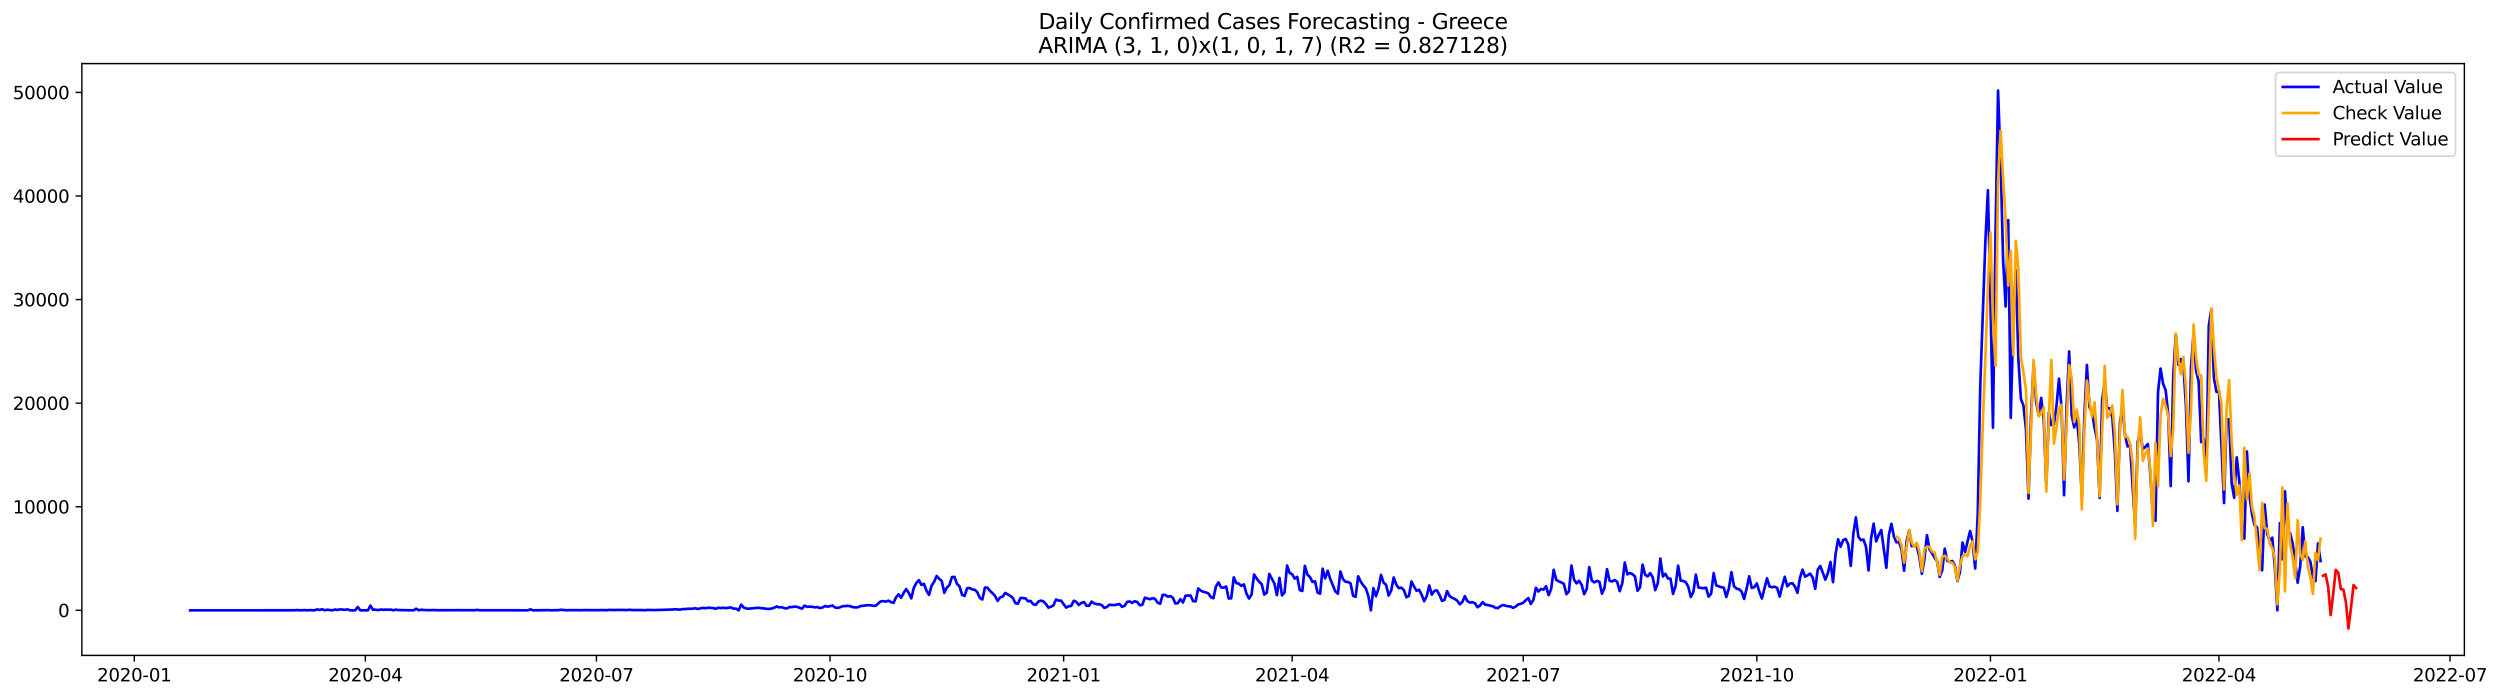 <?xml version="1.0" encoding="utf-8" standalone="no"?>
<!DOCTYPE svg PUBLIC "-//W3C//DTD SVG 1.1//EN"
  "http://www.w3.org/Graphics/SVG/1.1/DTD/svg11.dtd">
<svg xmlns:xlink="http://www.w3.org/1999/xlink" width="1405.24pt" height="392.274pt" viewBox="0 0 1405.24 392.274" xmlns="http://www.w3.org/2000/svg" version="1.1">
 <defs>
  <style type="text/css">*{stroke-linejoin: round; stroke-linecap: butt}</style>
 </defs>
 <g id="figure_1">
  <g id="patch_1">
   <path d="M 0 392.274 
L 1405.24 392.274 
L 1405.24 0 
L 0 0 
z
" style="fill: #ffffff"/>
  </g>
  <g id="axes_1">
   <g id="patch_2">
    <path d="M 46.013 368.396 
L 1385.213 368.396 
L 1385.213 35.755 
L 46.013 35.755 
z
" style="fill: #ffffff"/>
   </g>
   <g id="matplotlib.axis_1">
    <g id="xtick_1">
     <g id="line2d_1">
      <defs>
       <path id="m06fd80aefc" d="M 0 0 
L 0 3.5 
" style="stroke: #000000; stroke-width: 0.8"/>
      </defs>
      <g>
       <use xlink:href="#m06fd80aefc" x="75.485" y="368.396" style="stroke: #000000; stroke-width: 0.8"/>
      </g>
     </g>
     <g id="text_1">
      <!-- 2020-01 -->
      <g transform="translate(54.594 382.994)scale(0.1 -0.1)">
       <defs>
        <path id="DejaVuSans-32" d="M 1228 531 
L 3431 531 
L 3431 0 
L 469 0 
L 469 531 
Q 828 903 1448 1529 
Q 2069 2156 2228 2338 
Q 2531 2678 2651 2914 
Q 2772 3150 2772 3378 
Q 2772 3750 2511 3984 
Q 2250 4219 1831 4219 
Q 1534 4219 1204 4116 
Q 875 4013 500 3803 
L 500 4441 
Q 881 4594 1212 4672 
Q 1544 4750 1819 4750 
Q 2544 4750 2975 4387 
Q 3406 4025 3406 3419 
Q 3406 3131 3298 2873 
Q 3191 2616 2906 2266 
Q 2828 2175 2409 1742 
Q 1991 1309 1228 531 
z
" transform="scale(0.016)"/>
        <path id="DejaVuSans-30" d="M 2034 4250 
Q 1547 4250 1301 3770 
Q 1056 3291 1056 2328 
Q 1056 1369 1301 889 
Q 1547 409 2034 409 
Q 2525 409 2770 889 
Q 3016 1369 3016 2328 
Q 3016 3291 2770 3770 
Q 2525 4250 2034 4250 
z
M 2034 4750 
Q 2819 4750 3233 4129 
Q 3647 3509 3647 2328 
Q 3647 1150 3233 529 
Q 2819 -91 2034 -91 
Q 1250 -91 836 529 
Q 422 1150 422 2328 
Q 422 3509 836 4129 
Q 1250 4750 2034 4750 
z
" transform="scale(0.016)"/>
        <path id="DejaVuSans-2d" d="M 313 2009 
L 1997 2009 
L 1997 1497 
L 313 1497 
L 313 2009 
z
" transform="scale(0.016)"/>
        <path id="DejaVuSans-31" d="M 794 531 
L 1825 531 
L 1825 4091 
L 703 3866 
L 703 4441 
L 1819 4666 
L 2450 4666 
L 2450 531 
L 3481 531 
L 3481 0 
L 794 0 
L 794 531 
z
" transform="scale(0.016)"/>
       </defs>
       <use xlink:href="#DejaVuSans-32"/>
       <use xlink:href="#DejaVuSans-30" x="63.623"/>
       <use xlink:href="#DejaVuSans-32" x="127.246"/>
       <use xlink:href="#DejaVuSans-30" x="190.869"/>
       <use xlink:href="#DejaVuSans-2d" x="254.492"/>
       <use xlink:href="#DejaVuSans-30" x="290.576"/>
       <use xlink:href="#DejaVuSans-31" x="354.199"/>
      </g>
     </g>
    </g>
    <g id="xtick_2">
     <g id="line2d_2">
      <g>
       <use xlink:href="#m06fd80aefc" x="205.366" y="368.396" style="stroke: #000000; stroke-width: 0.8"/>
      </g>
     </g>
     <g id="text_2">
      <!-- 2020-04 -->
      <g transform="translate(184.475 382.994)scale(0.1 -0.1)">
       <defs>
        <path id="DejaVuSans-34" d="M 2419 4116 
L 825 1625 
L 2419 1625 
L 2419 4116 
z
M 2253 4666 
L 3047 4666 
L 3047 1625 
L 3713 1625 
L 3713 1100 
L 3047 1100 
L 3047 0 
L 2419 0 
L 2419 1100 
L 313 1100 
L 313 1709 
L 2253 4666 
z
" transform="scale(0.016)"/>
       </defs>
       <use xlink:href="#DejaVuSans-32"/>
       <use xlink:href="#DejaVuSans-30" x="63.623"/>
       <use xlink:href="#DejaVuSans-32" x="127.246"/>
       <use xlink:href="#DejaVuSans-30" x="190.869"/>
       <use xlink:href="#DejaVuSans-2d" x="254.492"/>
       <use xlink:href="#DejaVuSans-30" x="290.576"/>
       <use xlink:href="#DejaVuSans-34" x="354.199"/>
      </g>
     </g>
    </g>
    <g id="xtick_3">
     <g id="line2d_3">
      <g>
       <use xlink:href="#m06fd80aefc" x="335.247" y="368.396" style="stroke: #000000; stroke-width: 0.8"/>
      </g>
     </g>
     <g id="text_3">
      <!-- 2020-07 -->
      <g transform="translate(314.356 382.994)scale(0.1 -0.1)">
       <defs>
        <path id="DejaVuSans-37" d="M 525 4666 
L 3525 4666 
L 3525 4397 
L 1831 0 
L 1172 0 
L 2766 4134 
L 525 4134 
L 525 4666 
z
" transform="scale(0.016)"/>
       </defs>
       <use xlink:href="#DejaVuSans-32"/>
       <use xlink:href="#DejaVuSans-30" x="63.623"/>
       <use xlink:href="#DejaVuSans-32" x="127.246"/>
       <use xlink:href="#DejaVuSans-30" x="190.869"/>
       <use xlink:href="#DejaVuSans-2d" x="254.492"/>
       <use xlink:href="#DejaVuSans-30" x="290.576"/>
       <use xlink:href="#DejaVuSans-37" x="354.199"/>
      </g>
     </g>
    </g>
    <g id="xtick_4">
     <g id="line2d_4">
      <g>
       <use xlink:href="#m06fd80aefc" x="466.555" y="368.396" style="stroke: #000000; stroke-width: 0.8"/>
      </g>
     </g>
     <g id="text_4">
      <!-- 2020-10 -->
      <g transform="translate(445.664 382.994)scale(0.1 -0.1)">
       <use xlink:href="#DejaVuSans-32"/>
       <use xlink:href="#DejaVuSans-30" x="63.623"/>
       <use xlink:href="#DejaVuSans-32" x="127.246"/>
       <use xlink:href="#DejaVuSans-30" x="190.869"/>
       <use xlink:href="#DejaVuSans-2d" x="254.492"/>
       <use xlink:href="#DejaVuSans-31" x="290.576"/>
       <use xlink:href="#DejaVuSans-30" x="354.199"/>
      </g>
     </g>
    </g>
    <g id="xtick_5">
     <g id="line2d_5">
      <g>
       <use xlink:href="#m06fd80aefc" x="597.863" y="368.396" style="stroke: #000000; stroke-width: 0.8"/>
      </g>
     </g>
     <g id="text_5">
      <!-- 2021-01 -->
      <g transform="translate(576.972 382.994)scale(0.1 -0.1)">
       <use xlink:href="#DejaVuSans-32"/>
       <use xlink:href="#DejaVuSans-30" x="63.623"/>
       <use xlink:href="#DejaVuSans-32" x="127.246"/>
       <use xlink:href="#DejaVuSans-31" x="190.869"/>
       <use xlink:href="#DejaVuSans-2d" x="254.492"/>
       <use xlink:href="#DejaVuSans-30" x="290.576"/>
       <use xlink:href="#DejaVuSans-31" x="354.199"/>
      </g>
     </g>
    </g>
    <g id="xtick_6">
     <g id="line2d_6">
      <g>
       <use xlink:href="#m06fd80aefc" x="726.317" y="368.396" style="stroke: #000000; stroke-width: 0.8"/>
      </g>
     </g>
     <g id="text_6">
      <!-- 2021-04 -->
      <g transform="translate(705.426 382.994)scale(0.1 -0.1)">
       <use xlink:href="#DejaVuSans-32"/>
       <use xlink:href="#DejaVuSans-30" x="63.623"/>
       <use xlink:href="#DejaVuSans-32" x="127.246"/>
       <use xlink:href="#DejaVuSans-31" x="190.869"/>
       <use xlink:href="#DejaVuSans-2d" x="254.492"/>
       <use xlink:href="#DejaVuSans-30" x="290.576"/>
       <use xlink:href="#DejaVuSans-34" x="354.199"/>
      </g>
     </g>
    </g>
    <g id="xtick_7">
     <g id="line2d_7">
      <g>
       <use xlink:href="#m06fd80aefc" x="856.198" y="368.396" style="stroke: #000000; stroke-width: 0.8"/>
      </g>
     </g>
     <g id="text_7">
      <!-- 2021-07 -->
      <g transform="translate(835.306 382.994)scale(0.1 -0.1)">
       <use xlink:href="#DejaVuSans-32"/>
       <use xlink:href="#DejaVuSans-30" x="63.623"/>
       <use xlink:href="#DejaVuSans-32" x="127.246"/>
       <use xlink:href="#DejaVuSans-31" x="190.869"/>
       <use xlink:href="#DejaVuSans-2d" x="254.492"/>
       <use xlink:href="#DejaVuSans-30" x="290.576"/>
       <use xlink:href="#DejaVuSans-37" x="354.199"/>
      </g>
     </g>
    </g>
    <g id="xtick_8">
     <g id="line2d_8">
      <g>
       <use xlink:href="#m06fd80aefc" x="987.506" y="368.396" style="stroke: #000000; stroke-width: 0.8"/>
      </g>
     </g>
     <g id="text_8">
      <!-- 2021-10 -->
      <g transform="translate(966.615 382.994)scale(0.1 -0.1)">
       <use xlink:href="#DejaVuSans-32"/>
       <use xlink:href="#DejaVuSans-30" x="63.623"/>
       <use xlink:href="#DejaVuSans-32" x="127.246"/>
       <use xlink:href="#DejaVuSans-31" x="190.869"/>
       <use xlink:href="#DejaVuSans-2d" x="254.492"/>
       <use xlink:href="#DejaVuSans-31" x="290.576"/>
       <use xlink:href="#DejaVuSans-30" x="354.199"/>
      </g>
     </g>
    </g>
    <g id="xtick_9">
     <g id="line2d_9">
      <g>
       <use xlink:href="#m06fd80aefc" x="1118.814" y="368.396" style="stroke: #000000; stroke-width: 0.8"/>
      </g>
     </g>
     <g id="text_9">
      <!-- 2022-01 -->
      <g transform="translate(1097.923 382.994)scale(0.1 -0.1)">
       <use xlink:href="#DejaVuSans-32"/>
       <use xlink:href="#DejaVuSans-30" x="63.623"/>
       <use xlink:href="#DejaVuSans-32" x="127.246"/>
       <use xlink:href="#DejaVuSans-32" x="190.869"/>
       <use xlink:href="#DejaVuSans-2d" x="254.492"/>
       <use xlink:href="#DejaVuSans-30" x="290.576"/>
       <use xlink:href="#DejaVuSans-31" x="354.199"/>
      </g>
     </g>
    </g>
    <g id="xtick_10">
     <g id="line2d_10">
      <g>
       <use xlink:href="#m06fd80aefc" x="1247.268" y="368.396" style="stroke: #000000; stroke-width: 0.8"/>
      </g>
     </g>
     <g id="text_10">
      <!-- 2022-04 -->
      <g transform="translate(1226.376 382.994)scale(0.1 -0.1)">
       <use xlink:href="#DejaVuSans-32"/>
       <use xlink:href="#DejaVuSans-30" x="63.623"/>
       <use xlink:href="#DejaVuSans-32" x="127.246"/>
       <use xlink:href="#DejaVuSans-32" x="190.869"/>
       <use xlink:href="#DejaVuSans-2d" x="254.492"/>
       <use xlink:href="#DejaVuSans-30" x="290.576"/>
       <use xlink:href="#DejaVuSans-34" x="354.199"/>
      </g>
     </g>
    </g>
    <g id="xtick_11">
     <g id="line2d_11">
      <g>
       <use xlink:href="#m06fd80aefc" x="1377.148" y="368.396" style="stroke: #000000; stroke-width: 0.8"/>
      </g>
     </g>
     <g id="text_11">
      <!-- 2022-07 -->
      <g transform="translate(1356.257 382.994)scale(0.1 -0.1)">
       <use xlink:href="#DejaVuSans-32"/>
       <use xlink:href="#DejaVuSans-30" x="63.623"/>
       <use xlink:href="#DejaVuSans-32" x="127.246"/>
       <use xlink:href="#DejaVuSans-32" x="190.869"/>
       <use xlink:href="#DejaVuSans-2d" x="254.492"/>
       <use xlink:href="#DejaVuSans-30" x="290.576"/>
       <use xlink:href="#DejaVuSans-37" x="354.199"/>
      </g>
     </g>
    </g>
   </g>
   <g id="matplotlib.axis_2">
    <g id="ytick_1">
     <g id="line2d_12">
      <defs>
       <path id="mbcfb335219" d="M 0 0 
L -3.5 0 
" style="stroke: #000000; stroke-width: 0.8"/>
      </defs>
      <g>
       <use xlink:href="#mbcfb335219" x="46.013" y="343.057" style="stroke: #000000; stroke-width: 0.8"/>
      </g>
     </g>
     <g id="text_12">
      <!-- 0 -->
      <g transform="translate(32.65 346.856)scale(0.1 -0.1)">
       <use xlink:href="#DejaVuSans-30"/>
      </g>
     </g>
    </g>
    <g id="ytick_2">
     <g id="line2d_13">
      <g>
       <use xlink:href="#mbcfb335219" x="46.013" y="284.832" style="stroke: #000000; stroke-width: 0.8"/>
      </g>
     </g>
     <g id="text_13">
      <!-- 10000 -->
      <g transform="translate(7.2 288.632)scale(0.1 -0.1)">
       <use xlink:href="#DejaVuSans-31"/>
       <use xlink:href="#DejaVuSans-30" x="63.623"/>
       <use xlink:href="#DejaVuSans-30" x="127.246"/>
       <use xlink:href="#DejaVuSans-30" x="190.869"/>
       <use xlink:href="#DejaVuSans-30" x="254.492"/>
      </g>
     </g>
    </g>
    <g id="ytick_3">
     <g id="line2d_14">
      <g>
       <use xlink:href="#mbcfb335219" x="46.013" y="226.608" style="stroke: #000000; stroke-width: 0.8"/>
      </g>
     </g>
     <g id="text_14">
      <!-- 20000 -->
      <g transform="translate(7.2 230.407)scale(0.1 -0.1)">
       <use xlink:href="#DejaVuSans-32"/>
       <use xlink:href="#DejaVuSans-30" x="63.623"/>
       <use xlink:href="#DejaVuSans-30" x="127.246"/>
       <use xlink:href="#DejaVuSans-30" x="190.869"/>
       <use xlink:href="#DejaVuSans-30" x="254.492"/>
      </g>
     </g>
    </g>
    <g id="ytick_4">
     <g id="line2d_15">
      <g>
       <use xlink:href="#mbcfb335219" x="46.013" y="168.384" style="stroke: #000000; stroke-width: 0.8"/>
      </g>
     </g>
     <g id="text_15">
      <!-- 30000 -->
      <g transform="translate(7.2 172.183)scale(0.1 -0.1)">
       <defs>
        <path id="DejaVuSans-33" d="M 2597 2516 
Q 3050 2419 3304 2112 
Q 3559 1806 3559 1356 
Q 3559 666 3084 287 
Q 2609 -91 1734 -91 
Q 1441 -91 1130 -33 
Q 819 25 488 141 
L 488 750 
Q 750 597 1062 519 
Q 1375 441 1716 441 
Q 2309 441 2620 675 
Q 2931 909 2931 1356 
Q 2931 1769 2642 2001 
Q 2353 2234 1838 2234 
L 1294 2234 
L 1294 2753 
L 1863 2753 
Q 2328 2753 2575 2939 
Q 2822 3125 2822 3475 
Q 2822 3834 2567 4026 
Q 2313 4219 1838 4219 
Q 1578 4219 1281 4162 
Q 984 4106 628 3988 
L 628 4550 
Q 988 4650 1302 4700 
Q 1616 4750 1894 4750 
Q 2613 4750 3031 4423 
Q 3450 4097 3450 3541 
Q 3450 3153 3228 2886 
Q 3006 2619 2597 2516 
z
" transform="scale(0.016)"/>
       </defs>
       <use xlink:href="#DejaVuSans-33"/>
       <use xlink:href="#DejaVuSans-30" x="63.623"/>
       <use xlink:href="#DejaVuSans-30" x="127.246"/>
       <use xlink:href="#DejaVuSans-30" x="190.869"/>
       <use xlink:href="#DejaVuSans-30" x="254.492"/>
      </g>
     </g>
    </g>
    <g id="ytick_5">
     <g id="line2d_16">
      <g>
       <use xlink:href="#mbcfb335219" x="46.013" y="110.159" style="stroke: #000000; stroke-width: 0.8"/>
      </g>
     </g>
     <g id="text_16">
      <!-- 40000 -->
      <g transform="translate(7.2 113.959)scale(0.1 -0.1)">
       <use xlink:href="#DejaVuSans-34"/>
       <use xlink:href="#DejaVuSans-30" x="63.623"/>
       <use xlink:href="#DejaVuSans-30" x="127.246"/>
       <use xlink:href="#DejaVuSans-30" x="190.869"/>
       <use xlink:href="#DejaVuSans-30" x="254.492"/>
      </g>
     </g>
    </g>
    <g id="ytick_6">
     <g id="line2d_17">
      <g>
       <use xlink:href="#mbcfb335219" x="46.013" y="51.935" style="stroke: #000000; stroke-width: 0.8"/>
      </g>
     </g>
     <g id="text_17">
      <!-- 50000 -->
      <g transform="translate(7.2 55.734)scale(0.1 -0.1)">
       <defs>
        <path id="DejaVuSans-35" d="M 691 4666 
L 3169 4666 
L 3169 4134 
L 1269 4134 
L 1269 2991 
Q 1406 3038 1543 3061 
Q 1681 3084 1819 3084 
Q 2600 3084 3056 2656 
Q 3513 2228 3513 1497 
Q 3513 744 3044 326 
Q 2575 -91 1722 -91 
Q 1428 -91 1123 -41 
Q 819 9 494 109 
L 494 744 
Q 775 591 1075 516 
Q 1375 441 1709 441 
Q 2250 441 2565 725 
Q 2881 1009 2881 1497 
Q 2881 1984 2565 2268 
Q 2250 2553 1709 2553 
Q 1456 2553 1204 2497 
Q 953 2441 691 2322 
L 691 4666 
z
" transform="scale(0.016)"/>
       </defs>
       <use xlink:href="#DejaVuSans-35"/>
       <use xlink:href="#DejaVuSans-30" x="63.623"/>
       <use xlink:href="#DejaVuSans-30" x="127.246"/>
       <use xlink:href="#DejaVuSans-30" x="190.869"/>
       <use xlink:href="#DejaVuSans-30" x="254.492"/>
      </g>
     </g>
    </g>
   </g>
   <g id="line2d_18">
    <path d="M 106.885 343.057 
L 165.403 343.045 
L 166.83 342.929 
L 169.685 343.051 
L 171.112 342.899 
L 172.539 343.057 
L 173.967 342.963 
L 176.821 343.057 
L 178.248 342.527 
L 179.676 342.835 
L 181.103 342.457 
L 182.53 343.057 
L 183.957 342.731 
L 186.812 343.057 
L 188.239 342.608 
L 189.666 342.853 
L 191.094 342.509 
L 193.948 342.777 
L 195.375 342.521 
L 196.803 343.057 
L 199.657 343.057 
L 201.085 341.188 
L 202.512 343.057 
L 206.794 343.057 
L 208.221 340.396 
L 209.648 342.707 
L 211.075 342.696 
L 212.503 342.94 
L 213.93 342.608 
L 215.357 342.754 
L 216.784 342.643 
L 218.212 342.742 
L 219.639 342.637 
L 221.066 343.057 
L 222.493 342.684 
L 223.921 342.911 
L 232.484 343.057 
L 233.912 342.148 
L 235.339 343.016 
L 236.766 342.736 
L 239.621 342.963 
L 242.475 342.958 
L 243.902 342.87 
L 245.33 342.998 
L 249.611 343.01 
L 253.893 342.998 
L 256.748 342.969 
L 266.739 342.998 
L 268.166 342.824 
L 269.593 343.004 
L 272.448 343.045 
L 286.72 343.039 
L 296.711 343.057 
L 298.138 342.492 
L 299.566 343.057 
L 305.275 342.998 
L 308.129 342.94 
L 309.556 343.033 
L 313.838 342.975 
L 315.265 342.736 
L 318.12 342.998 
L 322.402 342.934 
L 326.684 342.993 
L 329.538 342.923 
L 332.393 342.975 
L 339.529 342.911 
L 340.956 343.01 
L 342.383 342.806 
L 343.811 342.899 
L 349.52 342.824 
L 352.374 342.923 
L 353.802 342.725 
L 355.229 342.899 
L 360.938 342.917 
L 362.365 343.028 
L 363.792 342.847 
L 368.074 342.911 
L 378.065 342.614 
L 379.492 342.416 
L 380.92 342.62 
L 382.347 342.62 
L 383.774 342.37 
L 385.201 342.37 
L 386.629 342.183 
L 389.483 342.177 
L 390.91 341.881 
L 392.338 342.323 
L 393.765 341.933 
L 395.192 341.688 
L 396.619 341.869 
L 398.047 341.595 
L 400.901 341.793 
L 402.328 342.201 
L 403.756 341.601 
L 405.183 341.822 
L 406.61 341.601 
L 408.038 341.869 
L 410.892 341.409 
L 412.319 342.154 
L 413.747 342.078 
L 415.174 343.057 
L 416.601 339.889 
L 418.028 341.49 
L 419.456 342.026 
L 420.883 342.143 
L 425.165 341.7 
L 426.592 341.653 
L 428.019 341.881 
L 429.446 341.974 
L 430.874 342.253 
L 432.301 342.247 
L 433.728 342.073 
L 435.156 341.613 
L 436.583 340.891 
L 438.01 341.415 
L 439.437 341.298 
L 440.865 341.869 
L 442.292 342.009 
L 443.719 341.252 
L 445.146 341.246 
L 446.574 340.966 
L 448.001 341.089 
L 449.428 341.659 
L 450.855 342.102 
L 452.283 340.419 
L 453.71 341.118 
L 455.137 340.972 
L 456.564 341.071 
L 457.992 341.391 
L 459.419 341.223 
L 460.846 341.799 
L 462.273 341.525 
L 463.701 340.635 
L 465.128 341.007 
L 467.983 340.378 
L 469.41 341.502 
L 470.837 341.723 
L 472.264 341.31 
L 473.692 340.734 
L 475.119 340.693 
L 476.546 340.53 
L 477.973 340.78 
L 479.401 341.275 
L 480.828 341.426 
L 482.255 341.345 
L 483.682 340.681 
L 487.964 340.128 
L 489.391 340.25 
L 490.819 340.506 
L 492.246 340.541 
L 493.673 339.173 
L 495.101 338.02 
L 496.528 337.921 
L 497.955 338.16 
L 499.382 337.613 
L 500.81 338.457 
L 502.237 338.899 
L 503.664 335.744 
L 505.091 334.049 
L 506.519 336.006 
L 507.946 333.24 
L 509.373 331.092 
L 510.8 333.287 
L 512.228 336.355 
L 513.655 330.445 
L 515.082 327.651 
L 516.509 326.084 
L 517.937 328.809 
L 519.364 328.18 
L 520.791 332.058 
L 522.218 334.387 
L 523.646 329.182 
L 525.073 327.039 
L 526.5 323.749 
L 527.928 325.368 
L 529.355 326.55 
L 530.782 333.188 
L 532.209 330.259 
L 533.637 328.955 
L 535.064 324.372 
L 536.491 324.268 
L 537.918 328.204 
L 539.346 329.613 
L 540.773 334.335 
L 542.2 334.981 
L 543.627 330.649 
L 545.055 330.533 
L 546.482 331.307 
L 547.909 331.522 
L 549.336 332.885 
L 550.764 336.11 
L 552.191 336.978 
L 553.618 330.253 
L 555.046 330.335 
L 556.473 332.099 
L 557.9 333.461 
L 559.327 335.004 
L 560.755 337.799 
L 562.182 335.779 
L 563.609 335.348 
L 565.036 333.304 
L 567.891 334.934 
L 569.318 336.105 
L 570.745 339.028 
L 572.173 339.336 
L 573.6 336.076 
L 576.454 336.343 
L 577.882 337.968 
L 579.309 337.811 
L 580.736 339.639 
L 582.163 340 
L 583.591 338.207 
L 585.018 337.613 
L 586.445 337.991 
L 587.873 339.464 
L 589.3 341.531 
L 590.727 341.065 
L 592.154 340.291 
L 593.582 336.972 
L 595.009 337.572 
L 596.436 337.63 
L 599.291 341.531 
L 600.718 340.786 
L 602.145 340.57 
L 603.572 337.659 
L 605 338.317 
L 606.427 340.087 
L 607.854 338.882 
L 609.281 338.405 
L 610.709 340.466 
L 612.136 340.489 
L 613.563 338.16 
L 614.991 339.167 
L 616.418 339.592 
L 617.845 339.697 
L 619.272 340.087 
L 620.7 341.677 
L 622.127 341.205 
L 623.554 339.93 
L 624.981 340.081 
L 626.409 340.111 
L 629.263 339.534 
L 630.69 341.112 
L 632.118 340.541 
L 633.545 338.317 
L 634.972 338.067 
L 636.399 338.905 
L 637.827 337.921 
L 639.254 338.428 
L 640.681 340.239 
L 642.109 339.924 
L 643.536 335.947 
L 646.39 336.832 
L 647.818 336.233 
L 649.245 336.617 
L 650.672 338.789 
L 652.099 339.394 
L 653.527 334.37 
L 654.954 334.428 
L 656.381 335.354 
L 657.808 335.068 
L 659.236 335.942 
L 660.663 339.202 
L 662.09 339.004 
L 663.517 336.763 
L 664.945 338.667 
L 666.372 334.905 
L 667.799 334.701 
L 669.226 334.766 
L 670.654 337.91 
L 672.081 337.991 
L 673.508 330.766 
L 674.936 331.977 
L 676.363 332.675 
L 677.79 332.972 
L 679.217 333.566 
L 680.645 335.668 
L 682.072 336.244 
L 683.499 329.595 
L 684.926 327.354 
L 686.354 330.148 
L 687.781 330.358 
L 689.208 329.659 
L 690.635 336.407 
L 692.063 336.297 
L 693.49 324.536 
L 694.917 327.749 
L 696.344 328.093 
L 697.772 329.333 
L 699.199 328.483 
L 700.626 333.589 
L 702.054 336.454 
L 703.481 334.276 
L 704.908 322.923 
L 706.335 325.182 
L 707.763 326.975 
L 709.19 328.314 
L 710.617 334.241 
L 712.044 333.129 
L 713.472 322.579 
L 716.326 327.994 
L 717.753 334.521 
L 719.181 324.821 
L 720.608 334.667 
L 722.035 333.019 
L 723.462 317.892 
L 724.89 322.026 
L 726.317 322.777 
L 727.744 325.252 
L 729.171 324.256 
L 730.599 331.674 
L 732.026 332.209 
L 733.453 318.061 
L 734.881 322.998 
L 736.308 324.338 
L 737.735 327.138 
L 739.162 326.76 
L 740.59 333.06 
L 742.017 333.706 
L 743.444 319.668 
L 744.871 325.118 
L 746.299 320.803 
L 747.726 325.432 
L 750.58 332.407 
L 752.008 333.706 
L 753.435 321.223 
L 754.862 325.531 
L 756.289 327.01 
L 757.717 327.109 
L 759.144 327.942 
L 760.571 334.911 
L 761.999 335.447 
L 763.426 323.918 
L 764.853 326.929 
L 766.28 328.995 
L 767.708 330.684 
L 769.135 334.969 
L 770.562 343.057 
L 771.989 330.562 
L 773.417 335.092 
L 774.844 330.882 
L 776.271 323.156 
L 777.698 327.505 
L 779.126 328.728 
L 780.553 334.748 
L 781.98 331.994 
L 783.407 324.588 
L 784.835 328.629 
L 786.262 330.602 
L 787.689 330.317 
L 789.116 331.703 
L 790.544 335.726 
L 791.971 334.934 
L 793.398 326.864 
L 794.826 329.712 
L 796.253 332.076 
L 797.68 331.517 
L 799.107 334.306 
L 800.535 337.962 
L 801.962 335.039 
L 803.389 329.071 
L 804.816 334.259 
L 806.244 332.134 
L 807.671 331.831 
L 809.098 334.34 
L 810.525 337.782 
L 811.953 337.205 
L 813.38 332.244 
L 814.807 335.028 
L 816.234 336.017 
L 817.662 336.617 
L 819.089 337.63 
L 820.516 339.685 
L 821.944 338.41 
L 823.371 335.092 
L 824.798 337.898 
L 826.225 338.69 
L 827.653 338.492 
L 829.08 339.086 
L 830.507 341.327 
L 831.934 340.332 
L 833.362 338.434 
L 834.789 339.878 
L 836.216 340.076 
L 839.071 340.792 
L 840.498 341.619 
L 841.925 341.857 
L 843.352 340.757 
L 844.78 340.076 
L 847.634 340.809 
L 849.062 340.873 
L 850.489 341.688 
L 851.916 340.955 
L 853.343 339.779 
L 854.771 339.406 
L 856.198 338.812 
L 857.625 337.351 
L 859.052 336.175 
L 860.48 339.464 
L 861.907 337.24 
L 863.334 330.358 
L 864.761 332.483 
L 866.189 331.057 
L 867.616 331.429 
L 869.043 329.508 
L 870.47 334.533 
L 871.898 331.045 
L 873.325 320.285 
L 874.752 325.968 
L 876.179 326.789 
L 877.607 327.406 
L 879.034 328.186 
L 880.461 333.985 
L 881.889 332.378 
L 883.316 317.863 
L 884.743 325.776 
L 886.17 327.913 
L 887.598 326.451 
L 889.025 328.664 
L 890.452 334.014 
L 891.879 331.086 
L 893.307 318.777 
L 894.734 326.346 
L 896.161 327.371 
L 897.588 326.503 
L 899.016 327.033 
L 900.443 333.723 
L 901.87 330.515 
L 903.297 319.947 
L 904.725 326.434 
L 906.152 326.83 
L 907.579 326.032 
L 909.007 327.068 
L 910.434 332.285 
L 911.861 327.959 
L 913.288 316.192 
L 914.716 322.841 
L 916.143 322.078 
L 917.57 322.719 
L 918.997 324.017 
L 920.425 332.064 
L 921.852 330.177 
L 923.279 317.368 
L 924.706 323.045 
L 926.134 324 
L 927.561 322.119 
L 928.988 324.518 
L 930.415 331.72 
L 931.843 327.767 
L 933.27 313.945 
L 934.697 324.046 
L 936.124 322.515 
L 937.552 325.199 
L 938.979 325.228 
L 940.406 333.851 
L 941.834 329.415 
L 943.261 317.985 
L 944.688 326.358 
L 946.115 326.544 
L 947.543 327.249 
L 948.97 329.758 
L 950.397 335.581 
L 951.824 332.78 
L 953.252 323.016 
L 954.679 330.259 
L 957.533 330.661 
L 958.961 330.306 
L 960.388 335.377 
L 961.815 333.694 
L 963.242 322.154 
L 964.67 329.048 
L 967.524 330.067 
L 968.952 330.34 
L 970.379 335.569 
L 971.806 330.69 
L 973.233 321.584 
L 974.661 329.52 
L 976.088 330.824 
L 977.515 331.22 
L 978.942 332.495 
L 980.37 336.652 
L 981.797 330.701 
L 983.224 323.918 
L 984.651 330.498 
L 986.079 330.061 
L 987.506 327.913 
L 988.933 332.588 
L 990.36 336.407 
L 993.215 325.1 
L 994.642 329.7 
L 996.069 330.078 
L 997.497 329.799 
L 998.924 330.469 
L 1000.351 335.371 
L 1001.779 329.327 
L 1003.206 324.209 
L 1004.633 329.595 
L 1006.06 328.081 
L 1007.488 327.814 
L 1008.915 329.659 
L 1010.342 333.223 
L 1011.769 324.733 
L 1013.197 320.198 
L 1014.624 324.122 
L 1016.051 323.4 
L 1017.478 322.439 
L 1018.906 324.687 
L 1020.333 330.975 
L 1021.76 320.134 
L 1023.187 318.16 
L 1026.042 325.84 
L 1027.469 322.032 
L 1028.897 315.866 
L 1030.324 327.208 
L 1031.751 311.47 
L 1033.178 303.138 
L 1034.606 307.301 
L 1036.033 303.557 
L 1037.46 302.946 
L 1038.887 306.049 
L 1040.315 318.119 
L 1041.742 300.349 
L 1043.169 290.835 
L 1044.596 301.781 
L 1046.024 303.633 
L 1047.451 303.278 
L 1048.878 307.354 
L 1050.305 320.687 
L 1051.733 302.591 
L 1053.16 294.358 
L 1054.587 304.32 
L 1056.015 300.693 
L 1057.442 297.927 
L 1060.296 319.138 
L 1061.724 300.629 
L 1063.151 294.451 
L 1064.578 301.682 
L 1066.005 304.856 
L 1067.433 304.617 
L 1068.86 308.943 
L 1070.287 320.798 
L 1071.714 304.18 
L 1073.142 298.107 
L 1074.569 307.004 
L 1075.996 306.632 
L 1077.423 306.952 
L 1078.851 313.112 
L 1080.278 322.527 
L 1081.705 314.37 
L 1083.132 300.821 
L 1084.56 308.71 
L 1085.987 310.958 
L 1087.414 313.438 
L 1088.842 315.394 
L 1090.269 324.279 
L 1091.696 320.763 
L 1093.123 308.396 
L 1094.551 315.191 
L 1095.978 315.715 
L 1097.405 315.336 
L 1098.832 317.805 
L 1100.26 326.573 
L 1101.687 321.578 
L 1103.114 304.966 
L 1104.541 310.247 
L 1107.396 298.457 
L 1108.823 304.687 
L 1110.25 319.557 
L 1111.678 289.001 
L 1113.105 216.524 
L 1115.96 135.895 
L 1117.387 106.899 
L 1118.814 168.331 
L 1120.241 240.39 
L 1121.669 132.017 
L 1123.096 50.876 
L 1124.523 90.445 
L 1125.95 146.777 
L 1127.378 172.262 
L 1128.805 123.726 
L 1130.232 234.806 
L 1131.659 181.391 
L 1133.087 151.889 
L 1134.514 201.892 
L 1135.941 224.227 
L 1137.368 227.936 
L 1138.796 241.473 
L 1140.223 280.273 
L 1141.65 233.397 
L 1143.077 205.117 
L 1144.505 226.026 
L 1145.932 233.205 
L 1147.359 223.656 
L 1148.787 236.314 
L 1150.214 272.559 
L 1151.641 232.005 
L 1153.068 238.957 
L 1154.496 238.486 
L 1155.923 228.285 
L 1157.35 212.861 
L 1158.777 229.03 
L 1160.205 278.358 
L 1161.632 228.174 
L 1163.059 197.519 
L 1164.486 233.449 
L 1165.914 240.221 
L 1167.341 234.527 
L 1168.768 249.764 
L 1170.195 279.126 
L 1171.623 233.321 
L 1173.05 205.141 
L 1174.477 228.844 
L 1175.905 231.534 
L 1177.332 240.32 
L 1178.759 247.324 
L 1180.186 279.866 
L 1181.614 224.512 
L 1183.041 215.208 
L 1184.468 229.467 
L 1185.895 229.513 
L 1187.323 234.736 
L 1188.75 253.944 
L 1190.177 287.185 
L 1191.604 237.741 
L 1193.032 228.931 
L 1194.459 244.297 
L 1195.886 250.952 
L 1197.313 250.433 
L 1198.741 273.869 
L 1200.168 295.231 
L 1201.595 248.366 
L 1203.022 242.864 
L 1204.45 252.477 
L 1205.877 251.161 
L 1207.304 249.607 
L 1208.732 267.383 
L 1210.159 289.415 
L 1211.586 292.757 
L 1213.013 220.454 
L 1214.441 207.19 
L 1215.868 215.761 
L 1217.295 219.272 
L 1218.722 232.419 
L 1220.15 273.269 
L 1221.577 210.992 
L 1223.004 188.064 
L 1224.431 205.1 
L 1225.859 201.828 
L 1227.286 205.525 
L 1228.713 228.326 
L 1230.14 270.498 
L 1231.568 206.067 
L 1232.995 187.545 
L 1234.422 208.547 
L 1235.85 214.34 
L 1237.277 248.535 
L 1238.704 246.649 
L 1240.131 264.867 
L 1241.559 183.004 
L 1242.986 173.787 
L 1244.413 212.337 
L 1245.84 220.227 
L 1247.268 220.192 
L 1250.122 282.754 
L 1251.549 235.784 
L 1252.977 235.598 
L 1254.404 271.645 
L 1255.831 279.837 
L 1257.258 257.1 
L 1258.686 270.171 
L 1260.113 292.78 
L 1261.54 302.731 
L 1262.968 253.793 
L 1264.395 278.655 
L 1265.822 288.861 
L 1267.249 295.179 
L 1268.677 296.378 
L 1270.104 310.026 
L 1271.531 320.535 
L 1272.958 283.604 
L 1274.386 300.174 
L 1275.813 303.726 
L 1277.24 302.218 
L 1278.667 318.748 
L 1280.095 343.057 
L 1281.522 294.073 
L 1282.949 314.381 
L 1284.376 276.174 
L 1285.804 298.923 
L 1287.231 299.604 
L 1288.658 305.228 
L 1290.085 315.685 
L 1291.513 327.54 
L 1292.94 318.241 
L 1294.367 296.39 
L 1295.795 312.832 
L 1297.222 313.188 
L 1298.649 315.703 
L 1300.076 324.454 
L 1301.504 326.643 
L 1302.931 305.485 
L 1304.358 315.336 
L 1304.358 315.336 
" clip-path="url(#pa27fe0eb92)" style="fill: none; stroke: #0000ff; stroke-width: 1.5; stroke-linecap: square"/>
   </g>
   <g id="line2d_19">
    <path d="M 1066.005 301.697 
L 1067.433 302.74 
L 1068.86 306.561 
L 1070.287 316.269 
L 1071.714 307.512 
L 1073.142 297.862 
L 1074.569 304.974 
L 1075.996 307.267 
L 1077.423 305.105 
L 1078.851 309.884 
L 1080.278 321.046 
L 1081.705 308.808 
L 1083.132 307.293 
L 1084.56 307.401 
L 1085.987 309.991 
L 1087.414 310.533 
L 1088.842 315.989 
L 1090.269 323.138 
L 1091.696 313.097 
L 1093.123 312.343 
L 1094.551 313.797 
L 1095.978 316.085 
L 1097.405 316.338 
L 1098.832 318.639 
L 1100.26 326.287 
L 1101.687 317.633 
L 1103.114 312.787 
L 1104.541 311.649 
L 1105.969 312.647 
L 1107.396 306.711 
L 1108.823 304.181 
L 1110.25 314.414 
L 1111.678 310.394 
L 1113.105 281.152 
L 1114.532 238.13 
L 1115.96 201.213 
L 1117.387 160.748 
L 1118.814 130.644 
L 1120.241 179.31 
L 1121.669 205.643 
L 1123.096 102.563 
L 1124.523 73.401 
L 1125.95 100.128 
L 1127.378 123.965 
L 1128.805 160.531 
L 1130.232 140.948 
L 1131.659 199.632 
L 1133.087 135.326 
L 1134.514 150.96 
L 1135.941 200.783 
L 1137.368 209.352 
L 1138.796 218.976 
L 1140.223 277.147 
L 1141.65 241.173 
L 1143.077 202.273 
L 1144.505 222.174 
L 1145.932 234.123 
L 1147.359 232.331 
L 1148.787 229.042 
L 1150.214 276.353 
L 1151.641 235.16 
L 1153.068 202.283 
L 1154.496 249.321 
L 1155.923 240.283 
L 1157.35 229.705 
L 1158.777 227.504 
L 1160.205 269.597 
L 1161.632 239.008 
L 1163.059 205.288 
L 1164.486 212.656 
L 1165.914 237.292 
L 1167.341 230.213 
L 1168.768 238.777 
L 1170.195 286.338 
L 1171.623 241.07 
L 1173.05 213.92 
L 1174.477 225.488 
L 1175.905 234.406 
L 1177.332 226.131 
L 1178.759 246.605 
L 1180.186 278.967 
L 1183.041 205.721 
L 1184.468 234.841 
L 1185.895 232.432 
L 1187.323 227.899 
L 1188.75 243.134 
L 1190.177 283.508 
L 1191.604 243.277 
L 1193.032 219.126 
L 1194.459 245.408 
L 1195.886 245.755 
L 1197.313 249.307 
L 1198.741 259.88 
L 1200.168 302.823 
L 1201.595 253.062 
L 1203.022 234.63 
L 1204.45 259.037 
L 1205.877 255.048 
L 1207.304 252.109 
L 1208.732 264.47 
L 1210.159 295.527 
L 1211.586 248.997 
L 1213.013 273.273 
L 1214.441 233.409 
L 1215.868 224.115 
L 1217.295 228.197 
L 1218.722 233.466 
L 1220.15 256.327 
L 1221.577 240.985 
L 1223.004 187.45 
L 1224.431 201.365 
L 1225.859 210.315 
L 1227.286 200.627 
L 1228.713 218.279 
L 1230.14 254.486 
L 1231.568 229.863 
L 1232.995 182.424 
L 1234.422 201.368 
L 1235.85 210.582 
L 1237.277 211.114 
L 1238.704 254.874 
L 1240.131 270.35 
L 1241.559 226.973 
L 1242.986 173.376 
L 1244.413 194.934 
L 1245.84 212.147 
L 1247.268 219.086 
L 1248.695 227.32 
L 1250.122 275.098 
L 1251.549 229.973 
L 1252.977 213.684 
L 1254.404 248.362 
L 1255.831 267.39 
L 1257.258 278.091 
L 1258.686 272.879 
L 1260.113 303.588 
L 1261.54 251.647 
L 1262.968 280.856 
L 1264.395 266.218 
L 1265.822 284.897 
L 1267.249 290.546 
L 1270.104 320.55 
L 1271.531 282.533 
L 1272.958 296.938 
L 1274.386 297.218 
L 1275.813 305.577 
L 1277.24 308.089 
L 1278.667 313.911 
L 1280.095 339.736 
L 1281.522 319.925 
L 1282.949 273.913 
L 1284.376 332.405 
L 1285.804 282.906 
L 1287.231 305.801 
L 1288.658 312.982 
L 1290.085 324.995 
L 1291.513 292.464 
L 1292.94 311.417 
L 1294.367 314.711 
L 1295.795 304.176 
L 1297.222 318.634 
L 1298.649 324.025 
L 1300.076 333.874 
L 1301.504 310.746 
L 1302.931 314.885 
L 1304.358 302.733 
L 1304.358 302.733 
" clip-path="url(#pa27fe0eb92)" style="fill: none; stroke: #ffa500; stroke-width: 1.5; stroke-linecap: square"/>
   </g>
   <g id="line2d_20">
    <path d="M 1305.785 323.654 
L 1307.213 322.86 
L 1308.64 329.906 
L 1310.067 345.7 
L 1311.494 333.664 
L 1312.922 320.308 
L 1314.349 321.956 
L 1315.776 331.169 
L 1317.203 331.375 
L 1318.631 338.586 
L 1320.058 353.276 
L 1321.485 341.572 
L 1322.913 328.845 
L 1324.34 330.506 
" clip-path="url(#pa27fe0eb92)" style="fill: none; stroke: #ff0000; stroke-width: 1.5; stroke-linecap: square"/>
   </g>
   <g id="patch_3">
    <path d="M 46.013 368.396 
L 46.013 35.755 
" style="fill: none; stroke: #000000; stroke-width: 0.8; stroke-linejoin: miter; stroke-linecap: square"/>
   </g>
   <g id="patch_4">
    <path d="M 1385.213 368.396 
L 1385.213 35.755 
" style="fill: none; stroke: #000000; stroke-width: 0.8; stroke-linejoin: miter; stroke-linecap: square"/>
   </g>
   <g id="patch_5">
    <path d="M 46.013 368.396 
L 1385.213 368.396 
" style="fill: none; stroke: #000000; stroke-width: 0.8; stroke-linejoin: miter; stroke-linecap: square"/>
   </g>
   <g id="patch_6">
    <path d="M 46.013 35.755 
L 1385.213 35.755 
" style="fill: none; stroke: #000000; stroke-width: 0.8; stroke-linejoin: miter; stroke-linecap: square"/>
   </g>
   <g id="text_18">
    <!-- Daily Confirmed Cases Forecasting - Greece -->
    <g transform="translate(583.757 16.318)scale(0.12 -0.12)">
     <defs>
      <path id="DejaVuSans-44" d="M 1259 4147 
L 1259 519 
L 2022 519 
Q 2988 519 3436 956 
Q 3884 1394 3884 2338 
Q 3884 3275 3436 3711 
Q 2988 4147 2022 4147 
L 1259 4147 
z
M 628 4666 
L 1925 4666 
Q 3281 4666 3915 4102 
Q 4550 3538 4550 2338 
Q 4550 1131 3912 565 
Q 3275 0 1925 0 
L 628 0 
L 628 4666 
z
" transform="scale(0.016)"/>
      <path id="DejaVuSans-61" d="M 2194 1759 
Q 1497 1759 1228 1600 
Q 959 1441 959 1056 
Q 959 750 1161 570 
Q 1363 391 1709 391 
Q 2188 391 2477 730 
Q 2766 1069 2766 1631 
L 2766 1759 
L 2194 1759 
z
M 3341 1997 
L 3341 0 
L 2766 0 
L 2766 531 
Q 2569 213 2275 61 
Q 1981 -91 1556 -91 
Q 1019 -91 701 211 
Q 384 513 384 1019 
Q 384 1609 779 1909 
Q 1175 2209 1959 2209 
L 2766 2209 
L 2766 2266 
Q 2766 2663 2505 2880 
Q 2244 3097 1772 3097 
Q 1472 3097 1187 3025 
Q 903 2953 641 2809 
L 641 3341 
Q 956 3463 1253 3523 
Q 1550 3584 1831 3584 
Q 2591 3584 2966 3190 
Q 3341 2797 3341 1997 
z
" transform="scale(0.016)"/>
      <path id="DejaVuSans-69" d="M 603 3500 
L 1178 3500 
L 1178 0 
L 603 0 
L 603 3500 
z
M 603 4863 
L 1178 4863 
L 1178 4134 
L 603 4134 
L 603 4863 
z
" transform="scale(0.016)"/>
      <path id="DejaVuSans-6c" d="M 603 4863 
L 1178 4863 
L 1178 0 
L 603 0 
L 603 4863 
z
" transform="scale(0.016)"/>
      <path id="DejaVuSans-79" d="M 2059 -325 
Q 1816 -950 1584 -1140 
Q 1353 -1331 966 -1331 
L 506 -1331 
L 506 -850 
L 844 -850 
Q 1081 -850 1212 -737 
Q 1344 -625 1503 -206 
L 1606 56 
L 191 3500 
L 800 3500 
L 1894 763 
L 2988 3500 
L 3597 3500 
L 2059 -325 
z
" transform="scale(0.016)"/>
      <path id="DejaVuSans-20" transform="scale(0.016)"/>
      <path id="DejaVuSans-43" d="M 4122 4306 
L 4122 3641 
Q 3803 3938 3442 4084 
Q 3081 4231 2675 4231 
Q 1875 4231 1450 3742 
Q 1025 3253 1025 2328 
Q 1025 1406 1450 917 
Q 1875 428 2675 428 
Q 3081 428 3442 575 
Q 3803 722 4122 1019 
L 4122 359 
Q 3791 134 3420 21 
Q 3050 -91 2638 -91 
Q 1578 -91 968 557 
Q 359 1206 359 2328 
Q 359 3453 968 4101 
Q 1578 4750 2638 4750 
Q 3056 4750 3426 4639 
Q 3797 4528 4122 4306 
z
" transform="scale(0.016)"/>
      <path id="DejaVuSans-6f" d="M 1959 3097 
Q 1497 3097 1228 2736 
Q 959 2375 959 1747 
Q 959 1119 1226 758 
Q 1494 397 1959 397 
Q 2419 397 2687 759 
Q 2956 1122 2956 1747 
Q 2956 2369 2687 2733 
Q 2419 3097 1959 3097 
z
M 1959 3584 
Q 2709 3584 3137 3096 
Q 3566 2609 3566 1747 
Q 3566 888 3137 398 
Q 2709 -91 1959 -91 
Q 1206 -91 779 398 
Q 353 888 353 1747 
Q 353 2609 779 3096 
Q 1206 3584 1959 3584 
z
" transform="scale(0.016)"/>
      <path id="DejaVuSans-6e" d="M 3513 2113 
L 3513 0 
L 2938 0 
L 2938 2094 
Q 2938 2591 2744 2837 
Q 2550 3084 2163 3084 
Q 1697 3084 1428 2787 
Q 1159 2491 1159 1978 
L 1159 0 
L 581 0 
L 581 3500 
L 1159 3500 
L 1159 2956 
Q 1366 3272 1645 3428 
Q 1925 3584 2291 3584 
Q 2894 3584 3203 3211 
Q 3513 2838 3513 2113 
z
" transform="scale(0.016)"/>
      <path id="DejaVuSans-66" d="M 2375 4863 
L 2375 4384 
L 1825 4384 
Q 1516 4384 1395 4259 
Q 1275 4134 1275 3809 
L 1275 3500 
L 2222 3500 
L 2222 3053 
L 1275 3053 
L 1275 0 
L 697 0 
L 697 3053 
L 147 3053 
L 147 3500 
L 697 3500 
L 697 3744 
Q 697 4328 969 4595 
Q 1241 4863 1831 4863 
L 2375 4863 
z
" transform="scale(0.016)"/>
      <path id="DejaVuSans-72" d="M 2631 2963 
Q 2534 3019 2420 3045 
Q 2306 3072 2169 3072 
Q 1681 3072 1420 2755 
Q 1159 2438 1159 1844 
L 1159 0 
L 581 0 
L 581 3500 
L 1159 3500 
L 1159 2956 
Q 1341 3275 1631 3429 
Q 1922 3584 2338 3584 
Q 2397 3584 2469 3576 
Q 2541 3569 2628 3553 
L 2631 2963 
z
" transform="scale(0.016)"/>
      <path id="DejaVuSans-6d" d="M 3328 2828 
Q 3544 3216 3844 3400 
Q 4144 3584 4550 3584 
Q 5097 3584 5394 3201 
Q 5691 2819 5691 2113 
L 5691 0 
L 5113 0 
L 5113 2094 
Q 5113 2597 4934 2840 
Q 4756 3084 4391 3084 
Q 3944 3084 3684 2787 
Q 3425 2491 3425 1978 
L 3425 0 
L 2847 0 
L 2847 2094 
Q 2847 2600 2669 2842 
Q 2491 3084 2119 3084 
Q 1678 3084 1418 2786 
Q 1159 2488 1159 1978 
L 1159 0 
L 581 0 
L 581 3500 
L 1159 3500 
L 1159 2956 
Q 1356 3278 1631 3431 
Q 1906 3584 2284 3584 
Q 2666 3584 2933 3390 
Q 3200 3197 3328 2828 
z
" transform="scale(0.016)"/>
      <path id="DejaVuSans-65" d="M 3597 1894 
L 3597 1613 
L 953 1613 
Q 991 1019 1311 708 
Q 1631 397 2203 397 
Q 2534 397 2845 478 
Q 3156 559 3463 722 
L 3463 178 
Q 3153 47 2828 -22 
Q 2503 -91 2169 -91 
Q 1331 -91 842 396 
Q 353 884 353 1716 
Q 353 2575 817 3079 
Q 1281 3584 2069 3584 
Q 2775 3584 3186 3129 
Q 3597 2675 3597 1894 
z
M 3022 2063 
Q 3016 2534 2758 2815 
Q 2500 3097 2075 3097 
Q 1594 3097 1305 2825 
Q 1016 2553 972 2059 
L 3022 2063 
z
" transform="scale(0.016)"/>
      <path id="DejaVuSans-64" d="M 2906 2969 
L 2906 4863 
L 3481 4863 
L 3481 0 
L 2906 0 
L 2906 525 
Q 2725 213 2448 61 
Q 2172 -91 1784 -91 
Q 1150 -91 751 415 
Q 353 922 353 1747 
Q 353 2572 751 3078 
Q 1150 3584 1784 3584 
Q 2172 3584 2448 3432 
Q 2725 3281 2906 2969 
z
M 947 1747 
Q 947 1113 1208 752 
Q 1469 391 1925 391 
Q 2381 391 2643 752 
Q 2906 1113 2906 1747 
Q 2906 2381 2643 2742 
Q 2381 3103 1925 3103 
Q 1469 3103 1208 2742 
Q 947 2381 947 1747 
z
" transform="scale(0.016)"/>
      <path id="DejaVuSans-73" d="M 2834 3397 
L 2834 2853 
Q 2591 2978 2328 3040 
Q 2066 3103 1784 3103 
Q 1356 3103 1142 2972 
Q 928 2841 928 2578 
Q 928 2378 1081 2264 
Q 1234 2150 1697 2047 
L 1894 2003 
Q 2506 1872 2764 1633 
Q 3022 1394 3022 966 
Q 3022 478 2636 193 
Q 2250 -91 1575 -91 
Q 1294 -91 989 -36 
Q 684 19 347 128 
L 347 722 
Q 666 556 975 473 
Q 1284 391 1588 391 
Q 1994 391 2212 530 
Q 2431 669 2431 922 
Q 2431 1156 2273 1281 
Q 2116 1406 1581 1522 
L 1381 1569 
Q 847 1681 609 1914 
Q 372 2147 372 2553 
Q 372 3047 722 3315 
Q 1072 3584 1716 3584 
Q 2034 3584 2315 3537 
Q 2597 3491 2834 3397 
z
" transform="scale(0.016)"/>
      <path id="DejaVuSans-46" d="M 628 4666 
L 3309 4666 
L 3309 4134 
L 1259 4134 
L 1259 2759 
L 3109 2759 
L 3109 2228 
L 1259 2228 
L 1259 0 
L 628 0 
L 628 4666 
z
" transform="scale(0.016)"/>
      <path id="DejaVuSans-63" d="M 3122 3366 
L 3122 2828 
Q 2878 2963 2633 3030 
Q 2388 3097 2138 3097 
Q 1578 3097 1268 2742 
Q 959 2388 959 1747 
Q 959 1106 1268 751 
Q 1578 397 2138 397 
Q 2388 397 2633 464 
Q 2878 531 3122 666 
L 3122 134 
Q 2881 22 2623 -34 
Q 2366 -91 2075 -91 
Q 1284 -91 818 406 
Q 353 903 353 1747 
Q 353 2603 823 3093 
Q 1294 3584 2113 3584 
Q 2378 3584 2631 3529 
Q 2884 3475 3122 3366 
z
" transform="scale(0.016)"/>
      <path id="DejaVuSans-74" d="M 1172 4494 
L 1172 3500 
L 2356 3500 
L 2356 3053 
L 1172 3053 
L 1172 1153 
Q 1172 725 1289 603 
Q 1406 481 1766 481 
L 2356 481 
L 2356 0 
L 1766 0 
Q 1100 0 847 248 
Q 594 497 594 1153 
L 594 3053 
L 172 3053 
L 172 3500 
L 594 3500 
L 594 4494 
L 1172 4494 
z
" transform="scale(0.016)"/>
      <path id="DejaVuSans-67" d="M 2906 1791 
Q 2906 2416 2648 2759 
Q 2391 3103 1925 3103 
Q 1463 3103 1205 2759 
Q 947 2416 947 1791 
Q 947 1169 1205 825 
Q 1463 481 1925 481 
Q 2391 481 2648 825 
Q 2906 1169 2906 1791 
z
M 3481 434 
Q 3481 -459 3084 -895 
Q 2688 -1331 1869 -1331 
Q 1566 -1331 1297 -1286 
Q 1028 -1241 775 -1147 
L 775 -588 
Q 1028 -725 1275 -790 
Q 1522 -856 1778 -856 
Q 2344 -856 2625 -561 
Q 2906 -266 2906 331 
L 2906 616 
Q 2728 306 2450 153 
Q 2172 0 1784 0 
Q 1141 0 747 490 
Q 353 981 353 1791 
Q 353 2603 747 3093 
Q 1141 3584 1784 3584 
Q 2172 3584 2450 3431 
Q 2728 3278 2906 2969 
L 2906 3500 
L 3481 3500 
L 3481 434 
z
" transform="scale(0.016)"/>
      <path id="DejaVuSans-47" d="M 3809 666 
L 3809 1919 
L 2778 1919 
L 2778 2438 
L 4434 2438 
L 4434 434 
Q 4069 175 3628 42 
Q 3188 -91 2688 -91 
Q 1594 -91 976 548 
Q 359 1188 359 2328 
Q 359 3472 976 4111 
Q 1594 4750 2688 4750 
Q 3144 4750 3555 4637 
Q 3966 4525 4313 4306 
L 4313 3634 
Q 3963 3931 3569 4081 
Q 3175 4231 2741 4231 
Q 1884 4231 1454 3753 
Q 1025 3275 1025 2328 
Q 1025 1384 1454 906 
Q 1884 428 2741 428 
Q 3075 428 3337 486 
Q 3600 544 3809 666 
z
" transform="scale(0.016)"/>
     </defs>
     <use xlink:href="#DejaVuSans-44"/>
     <use xlink:href="#DejaVuSans-61" x="77.002"/>
     <use xlink:href="#DejaVuSans-69" x="138.281"/>
     <use xlink:href="#DejaVuSans-6c" x="166.064"/>
     <use xlink:href="#DejaVuSans-79" x="193.848"/>
     <use xlink:href="#DejaVuSans-20" x="253.027"/>
     <use xlink:href="#DejaVuSans-43" x="284.814"/>
     <use xlink:href="#DejaVuSans-6f" x="354.639"/>
     <use xlink:href="#DejaVuSans-6e" x="415.82"/>
     <use xlink:href="#DejaVuSans-66" x="479.199"/>
     <use xlink:href="#DejaVuSans-69" x="514.404"/>
     <use xlink:href="#DejaVuSans-72" x="542.188"/>
     <use xlink:href="#DejaVuSans-6d" x="581.551"/>
     <use xlink:href="#DejaVuSans-65" x="678.963"/>
     <use xlink:href="#DejaVuSans-64" x="740.486"/>
     <use xlink:href="#DejaVuSans-20" x="803.963"/>
     <use xlink:href="#DejaVuSans-43" x="835.75"/>
     <use xlink:href="#DejaVuSans-61" x="905.574"/>
     <use xlink:href="#DejaVuSans-73" x="966.854"/>
     <use xlink:href="#DejaVuSans-65" x="1018.953"/>
     <use xlink:href="#DejaVuSans-73" x="1080.477"/>
     <use xlink:href="#DejaVuSans-20" x="1132.576"/>
     <use xlink:href="#DejaVuSans-46" x="1164.363"/>
     <use xlink:href="#DejaVuSans-6f" x="1218.258"/>
     <use xlink:href="#DejaVuSans-72" x="1279.439"/>
     <use xlink:href="#DejaVuSans-65" x="1318.303"/>
     <use xlink:href="#DejaVuSans-63" x="1379.826"/>
     <use xlink:href="#DejaVuSans-61" x="1434.807"/>
     <use xlink:href="#DejaVuSans-73" x="1496.086"/>
     <use xlink:href="#DejaVuSans-74" x="1548.186"/>
     <use xlink:href="#DejaVuSans-69" x="1587.395"/>
     <use xlink:href="#DejaVuSans-6e" x="1615.178"/>
     <use xlink:href="#DejaVuSans-67" x="1678.557"/>
     <use xlink:href="#DejaVuSans-20" x="1742.033"/>
     <use xlink:href="#DejaVuSans-2d" x="1773.82"/>
     <use xlink:href="#DejaVuSans-20" x="1809.904"/>
     <use xlink:href="#DejaVuSans-47" x="1841.691"/>
     <use xlink:href="#DejaVuSans-72" x="1919.182"/>
     <use xlink:href="#DejaVuSans-65" x="1958.045"/>
     <use xlink:href="#DejaVuSans-65" x="2019.568"/>
     <use xlink:href="#DejaVuSans-63" x="2081.092"/>
     <use xlink:href="#DejaVuSans-65" x="2136.072"/>
    </g>
    <!-- ARIMA (3, 1, 0)x(1, 0, 1, 7) (R2 = 0.827128) -->
    <g transform="translate(583.628 29.756)scale(0.12 -0.12)">
     <defs>
      <path id="DejaVuSans-41" d="M 2188 4044 
L 1331 1722 
L 3047 1722 
L 2188 4044 
z
M 1831 4666 
L 2547 4666 
L 4325 0 
L 3669 0 
L 3244 1197 
L 1141 1197 
L 716 0 
L 50 0 
L 1831 4666 
z
" transform="scale(0.016)"/>
      <path id="DejaVuSans-52" d="M 2841 2188 
Q 3044 2119 3236 1894 
Q 3428 1669 3622 1275 
L 4263 0 
L 3584 0 
L 2988 1197 
Q 2756 1666 2539 1819 
Q 2322 1972 1947 1972 
L 1259 1972 
L 1259 0 
L 628 0 
L 628 4666 
L 2053 4666 
Q 2853 4666 3247 4331 
Q 3641 3997 3641 3322 
Q 3641 2881 3436 2590 
Q 3231 2300 2841 2188 
z
M 1259 4147 
L 1259 2491 
L 2053 2491 
Q 2509 2491 2742 2702 
Q 2975 2913 2975 3322 
Q 2975 3731 2742 3939 
Q 2509 4147 2053 4147 
L 1259 4147 
z
" transform="scale(0.016)"/>
      <path id="DejaVuSans-49" d="M 628 4666 
L 1259 4666 
L 1259 0 
L 628 0 
L 628 4666 
z
" transform="scale(0.016)"/>
      <path id="DejaVuSans-4d" d="M 628 4666 
L 1569 4666 
L 2759 1491 
L 3956 4666 
L 4897 4666 
L 4897 0 
L 4281 0 
L 4281 4097 
L 3078 897 
L 2444 897 
L 1241 4097 
L 1241 0 
L 628 0 
L 628 4666 
z
" transform="scale(0.016)"/>
      <path id="DejaVuSans-28" d="M 1984 4856 
Q 1566 4138 1362 3434 
Q 1159 2731 1159 2009 
Q 1159 1288 1364 580 
Q 1569 -128 1984 -844 
L 1484 -844 
Q 1016 -109 783 600 
Q 550 1309 550 2009 
Q 550 2706 781 3412 
Q 1013 4119 1484 4856 
L 1984 4856 
z
" transform="scale(0.016)"/>
      <path id="DejaVuSans-2c" d="M 750 794 
L 1409 794 
L 1409 256 
L 897 -744 
L 494 -744 
L 750 256 
L 750 794 
z
" transform="scale(0.016)"/>
      <path id="DejaVuSans-29" d="M 513 4856 
L 1013 4856 
Q 1481 4119 1714 3412 
Q 1947 2706 1947 2009 
Q 1947 1309 1714 600 
Q 1481 -109 1013 -844 
L 513 -844 
Q 928 -128 1133 580 
Q 1338 1288 1338 2009 
Q 1338 2731 1133 3434 
Q 928 4138 513 4856 
z
" transform="scale(0.016)"/>
      <path id="DejaVuSans-78" d="M 3513 3500 
L 2247 1797 
L 3578 0 
L 2900 0 
L 1881 1375 
L 863 0 
L 184 0 
L 1544 1831 
L 300 3500 
L 978 3500 
L 1906 2253 
L 2834 3500 
L 3513 3500 
z
" transform="scale(0.016)"/>
      <path id="DejaVuSans-3d" d="M 678 2906 
L 4684 2906 
L 4684 2381 
L 678 2381 
L 678 2906 
z
M 678 1631 
L 4684 1631 
L 4684 1100 
L 678 1100 
L 678 1631 
z
" transform="scale(0.016)"/>
      <path id="DejaVuSans-2e" d="M 684 794 
L 1344 794 
L 1344 0 
L 684 0 
L 684 794 
z
" transform="scale(0.016)"/>
      <path id="DejaVuSans-38" d="M 2034 2216 
Q 1584 2216 1326 1975 
Q 1069 1734 1069 1313 
Q 1069 891 1326 650 
Q 1584 409 2034 409 
Q 2484 409 2743 651 
Q 3003 894 3003 1313 
Q 3003 1734 2745 1975 
Q 2488 2216 2034 2216 
z
M 1403 2484 
Q 997 2584 770 2862 
Q 544 3141 544 3541 
Q 544 4100 942 4425 
Q 1341 4750 2034 4750 
Q 2731 4750 3128 4425 
Q 3525 4100 3525 3541 
Q 3525 3141 3298 2862 
Q 3072 2584 2669 2484 
Q 3125 2378 3379 2068 
Q 3634 1759 3634 1313 
Q 3634 634 3220 271 
Q 2806 -91 2034 -91 
Q 1263 -91 848 271 
Q 434 634 434 1313 
Q 434 1759 690 2068 
Q 947 2378 1403 2484 
z
M 1172 3481 
Q 1172 3119 1398 2916 
Q 1625 2713 2034 2713 
Q 2441 2713 2670 2916 
Q 2900 3119 2900 3481 
Q 2900 3844 2670 4047 
Q 2441 4250 2034 4250 
Q 1625 4250 1398 4047 
Q 1172 3844 1172 3481 
z
" transform="scale(0.016)"/>
     </defs>
     <use xlink:href="#DejaVuSans-41"/>
     <use xlink:href="#DejaVuSans-52" x="68.408"/>
     <use xlink:href="#DejaVuSans-49" x="137.891"/>
     <use xlink:href="#DejaVuSans-4d" x="167.383"/>
     <use xlink:href="#DejaVuSans-41" x="253.662"/>
     <use xlink:href="#DejaVuSans-20" x="322.07"/>
     <use xlink:href="#DejaVuSans-28" x="353.857"/>
     <use xlink:href="#DejaVuSans-33" x="392.871"/>
     <use xlink:href="#DejaVuSans-2c" x="456.494"/>
     <use xlink:href="#DejaVuSans-20" x="488.281"/>
     <use xlink:href="#DejaVuSans-31" x="520.068"/>
     <use xlink:href="#DejaVuSans-2c" x="583.691"/>
     <use xlink:href="#DejaVuSans-20" x="615.479"/>
     <use xlink:href="#DejaVuSans-30" x="647.266"/>
     <use xlink:href="#DejaVuSans-29" x="710.889"/>
     <use xlink:href="#DejaVuSans-78" x="749.902"/>
     <use xlink:href="#DejaVuSans-28" x="809.082"/>
     <use xlink:href="#DejaVuSans-31" x="848.096"/>
     <use xlink:href="#DejaVuSans-2c" x="911.719"/>
     <use xlink:href="#DejaVuSans-20" x="943.506"/>
     <use xlink:href="#DejaVuSans-30" x="975.293"/>
     <use xlink:href="#DejaVuSans-2c" x="1038.916"/>
     <use xlink:href="#DejaVuSans-20" x="1070.703"/>
     <use xlink:href="#DejaVuSans-31" x="1102.49"/>
     <use xlink:href="#DejaVuSans-2c" x="1166.113"/>
     <use xlink:href="#DejaVuSans-20" x="1197.9"/>
     <use xlink:href="#DejaVuSans-37" x="1229.688"/>
     <use xlink:href="#DejaVuSans-29" x="1293.311"/>
     <use xlink:href="#DejaVuSans-20" x="1332.324"/>
     <use xlink:href="#DejaVuSans-28" x="1364.111"/>
     <use xlink:href="#DejaVuSans-52" x="1403.125"/>
     <use xlink:href="#DejaVuSans-32" x="1472.607"/>
     <use xlink:href="#DejaVuSans-20" x="1536.23"/>
     <use xlink:href="#DejaVuSans-3d" x="1568.018"/>
     <use xlink:href="#DejaVuSans-20" x="1651.807"/>
     <use xlink:href="#DejaVuSans-30" x="1683.594"/>
     <use xlink:href="#DejaVuSans-2e" x="1747.217"/>
     <use xlink:href="#DejaVuSans-38" x="1779.004"/>
     <use xlink:href="#DejaVuSans-32" x="1842.627"/>
     <use xlink:href="#DejaVuSans-37" x="1906.25"/>
     <use xlink:href="#DejaVuSans-31" x="1969.873"/>
     <use xlink:href="#DejaVuSans-32" x="2033.496"/>
     <use xlink:href="#DejaVuSans-38" x="2097.119"/>
     <use xlink:href="#DejaVuSans-29" x="2160.742"/>
    </g>
   </g>
   <g id="legend_1">
    <g id="patch_7">
     <path d="M 1281.133 87.79 
L 1378.213 87.79 
Q 1380.213 87.79 1380.213 85.79 
L 1380.213 42.755 
Q 1380.213 40.755 1378.213 40.755 
L 1281.133 40.755 
Q 1279.133 40.755 1279.133 42.755 
L 1279.133 85.79 
Q 1279.133 87.79 1281.133 87.79 
z
" style="fill: #ffffff; opacity: 0.8; stroke: #cccccc; stroke-linejoin: miter"/>
    </g>
    <g id="line2d_21">
     <path d="M 1283.133 48.854 
L 1293.133 48.854 
L 1303.133 48.854 
" style="fill: none; stroke: #0000ff; stroke-width: 1.5; stroke-linecap: square"/>
    </g>
    <g id="text_19">
     <!-- Actual Value -->
     <g transform="translate(1311.133 52.354)scale(0.1 -0.1)">
      <defs>
       <path id="DejaVuSans-75" d="M 544 1381 
L 544 3500 
L 1119 3500 
L 1119 1403 
Q 1119 906 1312 657 
Q 1506 409 1894 409 
Q 2359 409 2629 706 
Q 2900 1003 2900 1516 
L 2900 3500 
L 3475 3500 
L 3475 0 
L 2900 0 
L 2900 538 
Q 2691 219 2414 64 
Q 2138 -91 1772 -91 
Q 1169 -91 856 284 
Q 544 659 544 1381 
z
M 1991 3584 
L 1991 3584 
z
" transform="scale(0.016)"/>
       <path id="DejaVuSans-56" d="M 1831 0 
L 50 4666 
L 709 4666 
L 2188 738 
L 3669 4666 
L 4325 4666 
L 2547 0 
L 1831 0 
z
" transform="scale(0.016)"/>
      </defs>
      <use xlink:href="#DejaVuSans-41"/>
      <use xlink:href="#DejaVuSans-63" x="66.658"/>
      <use xlink:href="#DejaVuSans-74" x="121.639"/>
      <use xlink:href="#DejaVuSans-75" x="160.848"/>
      <use xlink:href="#DejaVuSans-61" x="224.227"/>
      <use xlink:href="#DejaVuSans-6c" x="285.506"/>
      <use xlink:href="#DejaVuSans-20" x="313.289"/>
      <use xlink:href="#DejaVuSans-56" x="345.076"/>
      <use xlink:href="#DejaVuSans-61" x="405.734"/>
      <use xlink:href="#DejaVuSans-6c" x="467.014"/>
      <use xlink:href="#DejaVuSans-75" x="494.797"/>
      <use xlink:href="#DejaVuSans-65" x="558.176"/>
     </g>
    </g>
    <g id="line2d_22">
     <path d="M 1283.133 63.532 
L 1293.133 63.532 
L 1303.133 63.532 
" style="fill: none; stroke: #ffa500; stroke-width: 1.5; stroke-linecap: square"/>
    </g>
    <g id="text_20">
     <!-- Check Value -->
     <g transform="translate(1311.133 67.032)scale(0.1 -0.1)">
      <defs>
       <path id="DejaVuSans-68" d="M 3513 2113 
L 3513 0 
L 2938 0 
L 2938 2094 
Q 2938 2591 2744 2837 
Q 2550 3084 2163 3084 
Q 1697 3084 1428 2787 
Q 1159 2491 1159 1978 
L 1159 0 
L 581 0 
L 581 4863 
L 1159 4863 
L 1159 2956 
Q 1366 3272 1645 3428 
Q 1925 3584 2291 3584 
Q 2894 3584 3203 3211 
Q 3513 2838 3513 2113 
z
" transform="scale(0.016)"/>
       <path id="DejaVuSans-6b" d="M 581 4863 
L 1159 4863 
L 1159 1991 
L 2875 3500 
L 3609 3500 
L 1753 1863 
L 3688 0 
L 2938 0 
L 1159 1709 
L 1159 0 
L 581 0 
L 581 4863 
z
" transform="scale(0.016)"/>
      </defs>
      <use xlink:href="#DejaVuSans-43"/>
      <use xlink:href="#DejaVuSans-68" x="69.824"/>
      <use xlink:href="#DejaVuSans-65" x="133.203"/>
      <use xlink:href="#DejaVuSans-63" x="194.727"/>
      <use xlink:href="#DejaVuSans-6b" x="249.707"/>
      <use xlink:href="#DejaVuSans-20" x="307.617"/>
      <use xlink:href="#DejaVuSans-56" x="339.404"/>
      <use xlink:href="#DejaVuSans-61" x="400.062"/>
      <use xlink:href="#DejaVuSans-6c" x="461.342"/>
      <use xlink:href="#DejaVuSans-75" x="489.125"/>
      <use xlink:href="#DejaVuSans-65" x="552.504"/>
     </g>
    </g>
    <g id="line2d_23">
     <path d="M 1283.133 78.21 
L 1293.133 78.21 
L 1303.133 78.21 
" style="fill: none; stroke: #ff0000; stroke-width: 1.5; stroke-linecap: square"/>
    </g>
    <g id="text_21">
     <!-- Predict Value -->
     <g transform="translate(1311.133 81.71)scale(0.1 -0.1)">
      <defs>
       <path id="DejaVuSans-50" d="M 1259 4147 
L 1259 2394 
L 2053 2394 
Q 2494 2394 2734 2622 
Q 2975 2850 2975 3272 
Q 2975 3691 2734 3919 
Q 2494 4147 2053 4147 
L 1259 4147 
z
M 628 4666 
L 2053 4666 
Q 2838 4666 3239 4311 
Q 3641 3956 3641 3272 
Q 3641 2581 3239 2228 
Q 2838 1875 2053 1875 
L 1259 1875 
L 1259 0 
L 628 0 
L 628 4666 
z
" transform="scale(0.016)"/>
      </defs>
      <use xlink:href="#DejaVuSans-50"/>
      <use xlink:href="#DejaVuSans-72" x="58.553"/>
      <use xlink:href="#DejaVuSans-65" x="97.416"/>
      <use xlink:href="#DejaVuSans-64" x="158.939"/>
      <use xlink:href="#DejaVuSans-69" x="222.416"/>
      <use xlink:href="#DejaVuSans-63" x="250.199"/>
      <use xlink:href="#DejaVuSans-74" x="305.18"/>
      <use xlink:href="#DejaVuSans-20" x="344.389"/>
      <use xlink:href="#DejaVuSans-56" x="376.176"/>
      <use xlink:href="#DejaVuSans-61" x="436.834"/>
      <use xlink:href="#DejaVuSans-6c" x="498.113"/>
      <use xlink:href="#DejaVuSans-75" x="525.896"/>
      <use xlink:href="#DejaVuSans-65" x="589.275"/>
     </g>
    </g>
   </g>
  </g>
 </g>
 <defs>
  <clipPath id="pa27fe0eb92">
   <rect x="46.013" y="35.755" width="1339.2" height="332.64"/>
  </clipPath>
 </defs>
</svg>
